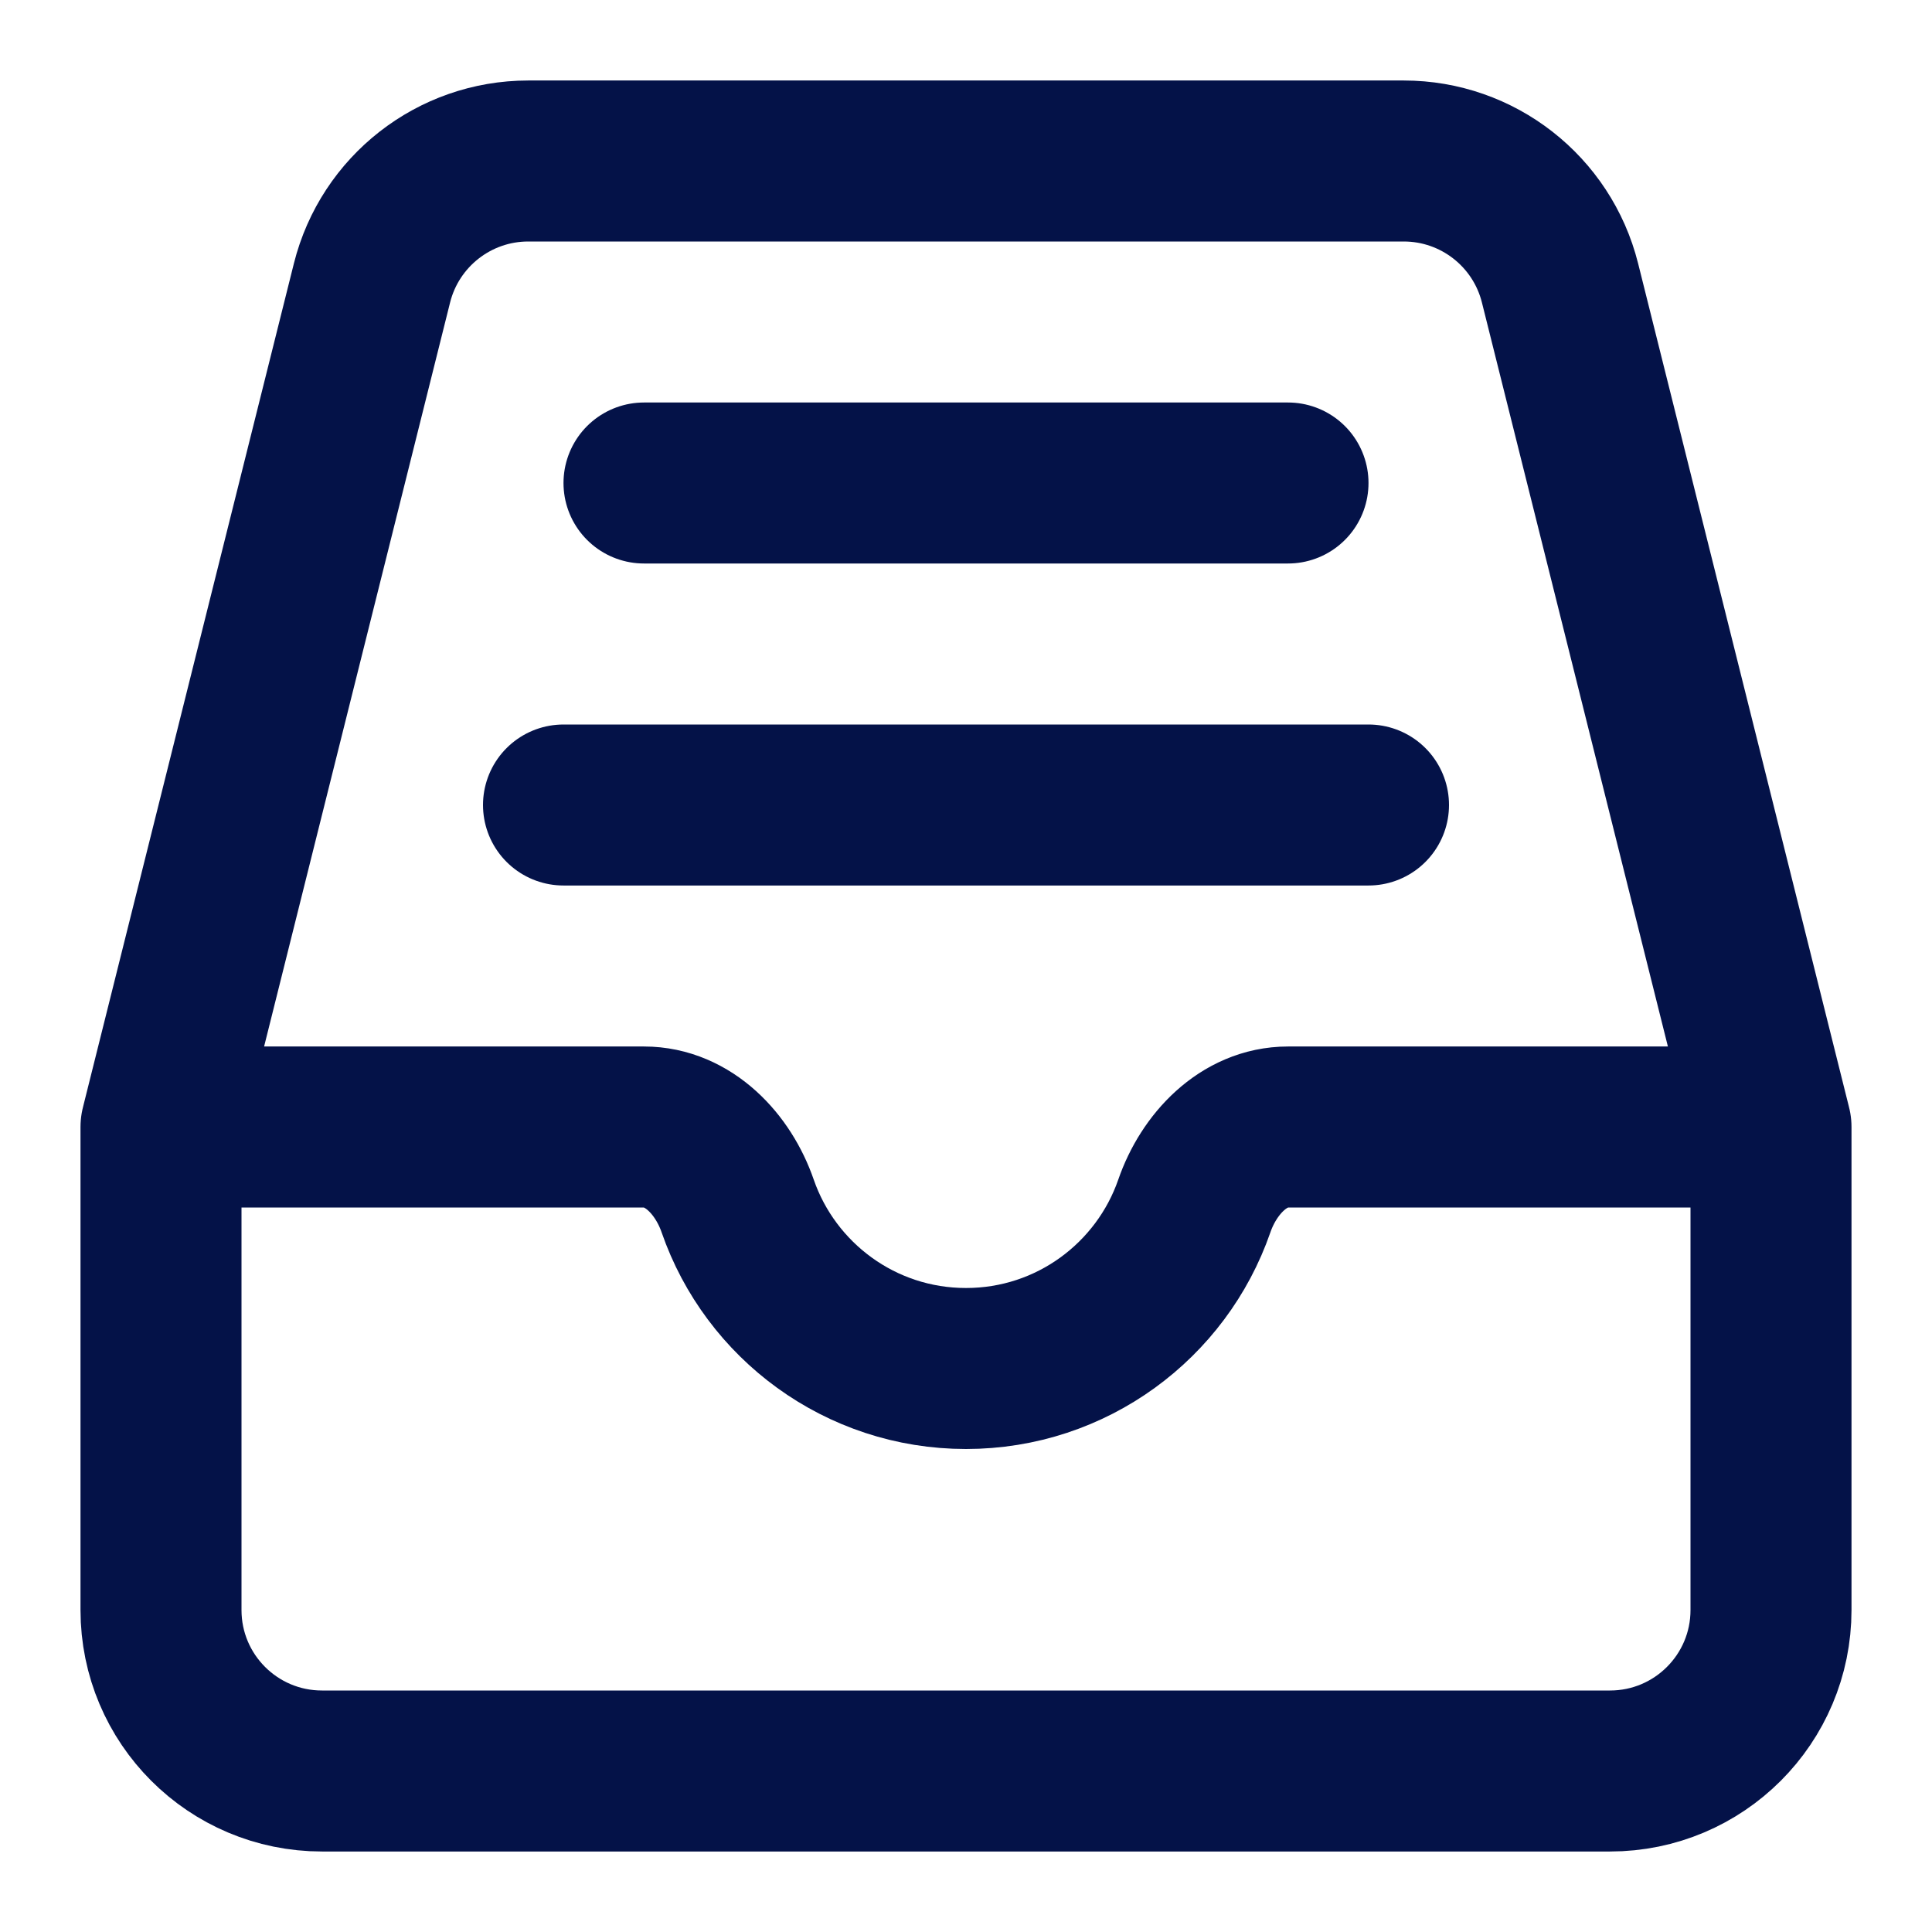 <svg width="24" height="24" viewBox="0 0 24 24" fill="none" xmlns="http://www.w3.org/2000/svg"><path d="M2 14V20C2 21.105 2.895 22 4 22H20C21.105 22 22 21.105 22 20V14M2 14H8C8.552 14 8.984 14.46 9.164 14.982C9.571 16.157 10.687 17 12 17C13.313 17 14.429 16.157 14.836 14.982C15.016 14.46 15.448 14 16 14H22M2 14L4.621 3.515C4.844 2.625 5.644 2 6.562 2H17.438C18.356 2 19.156 2.625 19.379 3.515L22 14M8 6H16M7 10H17" stroke="#041248" stroke-width="2" stroke-linecap="round"/></svg>
